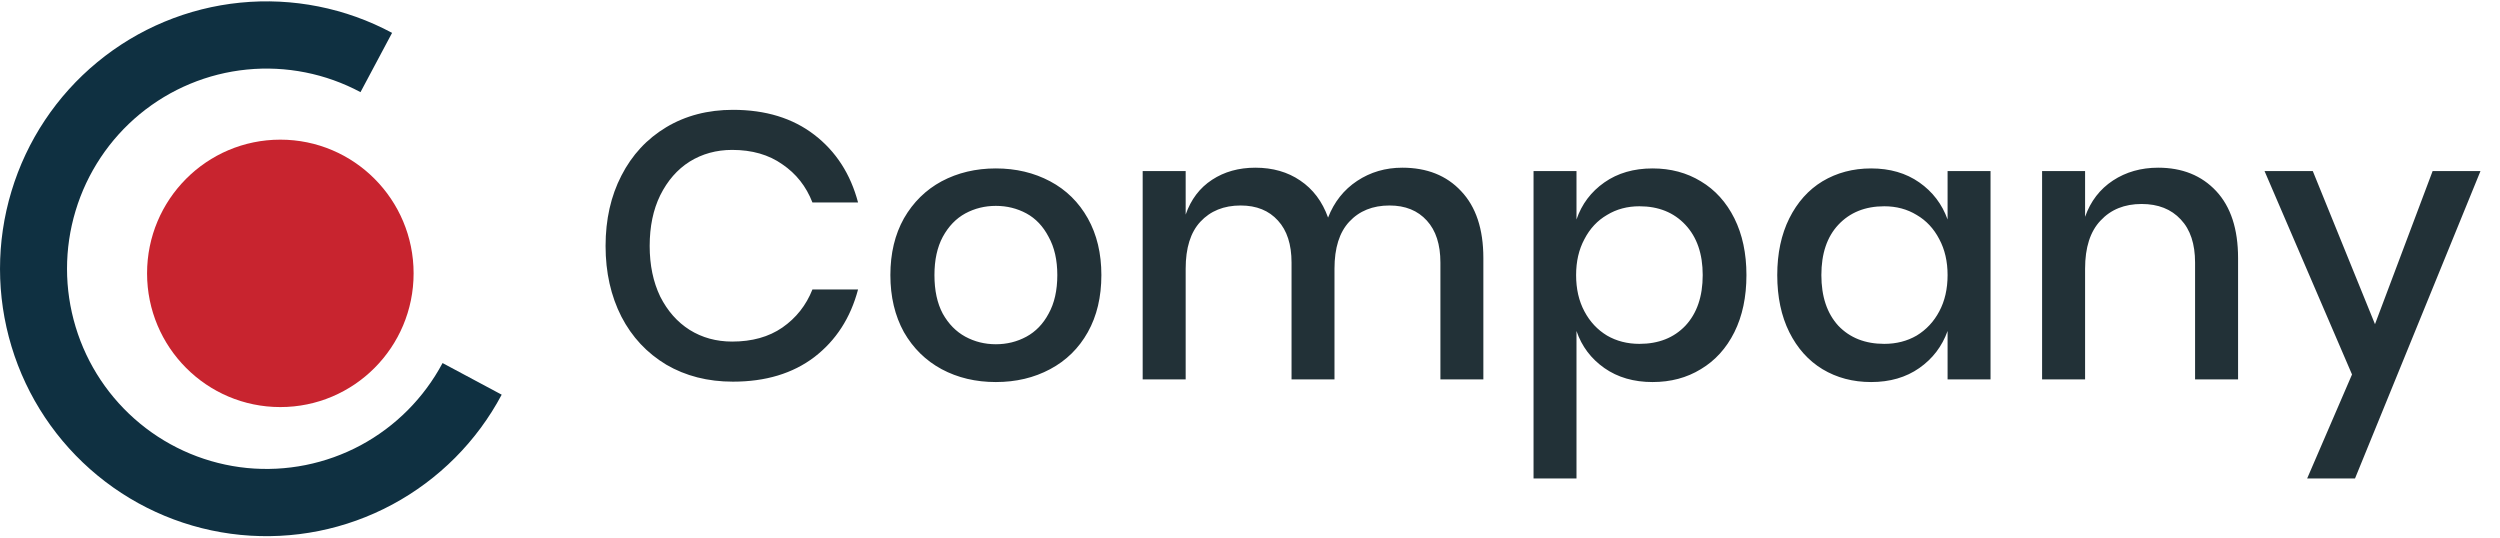 <?xml version="1.0" encoding="UTF-8"?>
<svg xmlns="http://www.w3.org/2000/svg" xmlns:xlink="http://www.w3.org/1999/xlink" width="200px" height="43px" viewBox="0 0 201 43" version="1.1">
<g id="surface1">
<path style=" stroke:none;fill-rule:nonzero;fill:rgb(13.333%,19.216%,21.569%);fill-opacity:1;" d="M 58.93 8.723 C 61.555 8.723 63.734 9.391 65.473 10.73 C 67.211 12.066 68.383 13.883 68.988 16.172 L 65.32 16.172 C 64.816 14.875 64.008 13.852 62.898 13.102 C 61.809 12.332 60.465 11.945 58.867 11.945 C 57.594 11.945 56.453 12.262 55.445 12.887 C 54.453 13.516 53.668 14.418 53.082 15.594 C 52.516 16.75 52.234 18.105 52.234 19.668 C 52.234 21.207 52.516 22.562 53.082 23.738 C 53.668 24.895 54.453 25.785 55.445 26.414 C 56.453 27.043 57.594 27.355 58.867 27.355 C 60.465 27.355 61.809 26.98 62.898 26.23 C 64.008 25.461 64.816 24.438 65.32 23.164 L 68.988 23.164 C 68.383 25.453 67.211 27.266 65.473 28.602 C 63.734 29.922 61.555 30.578 58.93 30.578 C 56.91 30.578 55.121 30.121 53.566 29.211 C 52.012 28.277 50.809 26.992 49.961 25.352 C 49.113 23.688 48.688 21.793 48.688 19.668 C 48.688 17.539 49.113 15.652 49.961 14.012 C 50.809 12.352 52.012 11.055 53.566 10.121 C 55.121 9.191 56.91 8.723 58.93 8.723 Z M 80.066 13.434 C 81.684 13.434 83.137 13.781 84.43 14.469 C 85.723 15.156 86.734 16.152 87.461 17.449 C 88.188 18.746 88.551 20.266 88.551 22.008 C 88.551 23.77 88.188 25.301 87.461 26.598 C 86.734 27.895 85.723 28.887 84.43 29.574 C 83.137 30.266 81.684 30.609 80.066 30.609 C 78.453 30.609 77 30.266 75.707 29.574 C 74.434 28.887 73.422 27.895 72.676 26.598 C 71.949 25.281 71.586 23.75 71.586 22.008 C 71.586 20.266 71.949 18.746 72.676 17.449 C 73.422 16.152 74.434 15.156 75.707 14.469 C 77 13.781 78.453 13.434 80.066 13.434 Z M 80.066 16.445 C 79.18 16.445 78.363 16.648 77.613 17.051 C 76.867 17.457 76.262 18.086 75.797 18.938 C 75.352 19.77 75.129 20.793 75.129 22.008 C 75.129 23.242 75.352 24.277 75.797 25.109 C 76.262 25.938 76.867 26.555 77.613 26.961 C 78.363 27.367 79.18 27.57 80.066 27.57 C 80.957 27.57 81.773 27.367 82.523 26.961 C 83.27 26.555 83.867 25.938 84.309 25.109 C 84.773 24.277 85.008 23.242 85.008 22.008 C 85.008 20.793 84.773 19.77 84.309 18.938 C 83.867 18.086 83.27 17.457 82.523 17.051 C 81.773 16.648 80.957 16.445 80.066 16.445 Z M 112.746 13.375 C 114.727 13.375 116.305 14.004 117.473 15.258 C 118.668 16.516 119.262 18.309 119.262 20.641 L 119.262 30.398 L 115.809 30.398 L 115.809 21.004 C 115.809 19.547 115.445 18.422 114.719 17.629 C 113.988 16.82 112.988 16.414 111.719 16.414 C 110.363 16.414 109.285 16.852 108.477 17.723 C 107.688 18.574 107.293 19.828 107.293 21.492 L 107.293 30.398 L 103.84 30.398 L 103.84 21.004 C 103.84 19.547 103.477 18.422 102.75 17.629 C 102.023 16.82 101.023 16.414 99.75 16.414 C 98.398 16.414 97.316 16.852 96.508 17.723 C 95.719 18.574 95.328 19.828 95.328 21.492 L 95.328 30.398 L 91.871 30.398 L 91.871 13.648 L 95.328 13.648 L 95.328 17.145 C 95.75 15.93 96.457 14.996 97.449 14.348 C 98.438 13.699 99.598 13.375 100.93 13.375 C 102.324 13.375 103.527 13.719 104.535 14.406 C 105.566 15.098 106.312 16.09 106.777 17.387 C 107.266 16.129 108.043 15.148 109.113 14.438 C 110.184 13.73 111.395 13.375 112.746 13.375 Z M 132.867 13.434 C 134.324 13.434 135.617 13.781 136.746 14.469 C 137.898 15.156 138.797 16.152 139.445 17.449 C 140.09 18.746 140.414 20.266 140.414 22.008 C 140.414 23.77 140.09 25.301 139.445 26.598 C 138.797 27.895 137.898 28.887 136.746 29.574 C 135.617 30.266 134.324 30.609 132.867 30.609 C 131.355 30.609 130.062 30.234 128.992 29.484 C 127.922 28.734 127.172 27.742 126.75 26.504 L 126.75 38.359 L 123.297 38.359 L 123.297 13.648 L 126.75 13.648 L 126.75 17.539 C 127.172 16.301 127.922 15.309 128.992 14.559 C 130.062 13.809 131.355 13.434 132.867 13.434 Z M 131.809 16.477 C 130.84 16.477 129.969 16.707 129.203 17.176 C 128.434 17.621 127.828 18.27 127.387 19.121 C 126.941 19.949 126.719 20.914 126.719 22.008 C 126.719 23.121 126.941 24.094 127.387 24.926 C 127.828 25.758 128.434 26.406 129.203 26.871 C 129.969 27.316 130.84 27.539 131.809 27.539 C 133.344 27.539 134.574 27.055 135.504 26.082 C 136.434 25.086 136.898 23.73 136.898 22.008 C 136.898 20.305 136.434 18.957 135.504 17.965 C 134.574 16.973 133.344 16.477 131.809 16.477 Z M 150.438 13.434 C 151.949 13.434 153.242 13.809 154.312 14.559 C 155.383 15.309 156.141 16.301 156.586 17.539 L 156.586 13.648 L 160.039 13.648 L 160.039 30.398 L 156.586 30.398 L 156.586 26.504 C 156.141 27.742 155.383 28.734 154.312 29.484 C 153.242 30.234 151.949 30.609 150.438 30.609 C 148.98 30.609 147.68 30.266 146.527 29.574 C 145.395 28.887 144.508 27.895 143.859 26.598 C 143.215 25.301 142.891 23.77 142.891 22.008 C 142.891 20.266 143.215 18.746 143.859 17.449 C 144.508 16.152 145.395 15.156 146.527 14.469 C 147.68 13.781 148.98 13.434 150.438 13.434 Z M 151.496 16.477 C 149.961 16.477 148.73 16.973 147.801 17.965 C 146.891 18.938 146.438 20.285 146.438 22.008 C 146.438 23.73 146.891 25.086 147.801 26.082 C 148.73 27.055 149.961 27.539 151.496 27.539 C 152.465 27.539 153.336 27.316 154.102 26.871 C 154.867 26.406 155.477 25.758 155.918 24.926 C 156.363 24.094 156.586 23.121 156.586 22.008 C 156.586 20.914 156.363 19.949 155.918 19.121 C 155.477 18.27 154.867 17.621 154.102 17.176 C 153.336 16.707 152.465 16.477 151.496 16.477 Z M 173.516 13.375 C 175.457 13.375 177.012 14.004 178.184 15.258 C 179.355 16.516 179.941 18.309 179.941 20.641 L 179.941 30.398 L 176.484 30.398 L 176.484 21.004 C 176.484 19.504 176.102 18.348 175.336 17.539 C 174.566 16.707 173.516 16.293 172.184 16.293 C 170.809 16.293 169.711 16.738 168.883 17.629 C 168.055 18.5 167.641 19.789 167.641 21.492 L 167.641 30.398 L 164.184 30.398 L 164.184 13.648 L 167.641 13.648 L 167.641 17.324 C 168.082 16.07 168.832 15.098 169.883 14.406 C 170.93 13.719 172.145 13.375 173.516 13.375 Z M 185.949 13.648 L 190.949 25.957 L 195.582 13.648 L 199.43 13.648 L 189.344 38.359 L 185.496 38.359 L 189.102 30 L 182.07 13.648 Z M 185.949 13.648 "/>
<path style=" stroke:none;fill-rule:nonzero;fill:rgb(5.882%,18.824%,25.49%);fill-opacity:1;" d="M 40.336 31.625 C 38.34 35.379 35.277 38.449 31.539 40.457 C 27.805 42.465 23.559 43.312 19.34 42.898 C 15.121 42.484 11.121 40.82 7.844 38.125 C 4.566 35.43 2.156 31.82 0.926 27.75 C -0.305 23.684 -0.309 19.34 0.922 15.27 C 2.148 11.199 4.551 7.586 7.828 4.887 C 11.102 2.188 15.102 0.523 19.32 0.105 C 23.539 -0.312 27.785 0.531 31.523 2.535 L 28.984 7.301 C 26.188 5.805 23.008 5.172 19.852 5.484 C 16.691 5.797 13.699 7.043 11.246 9.062 C 8.797 11.082 6.996 13.789 6.078 16.836 C 5.156 19.883 5.16 23.133 6.082 26.18 C 7.004 29.227 8.805 31.926 11.258 33.945 C 13.711 35.965 16.707 37.207 19.863 37.52 C 23.023 37.828 26.203 37.191 29 35.691 C 31.797 34.188 34.086 31.887 35.582 29.082 Z M 40.336 31.625 "/>
<path style=" stroke:none;fill-rule:nonzero;fill:rgb(78.431%,14.118%,18.431%);fill-opacity:1;" d="M 22.539 32.621 C 28.457 32.621 33.254 27.809 33.254 21.871 C 33.254 15.934 28.457 11.121 22.539 11.121 C 16.621 11.121 11.824 15.934 11.824 21.871 C 11.824 27.809 16.621 32.621 22.539 32.621 Z M 22.539 32.621 "/>
</g>
</svg>
